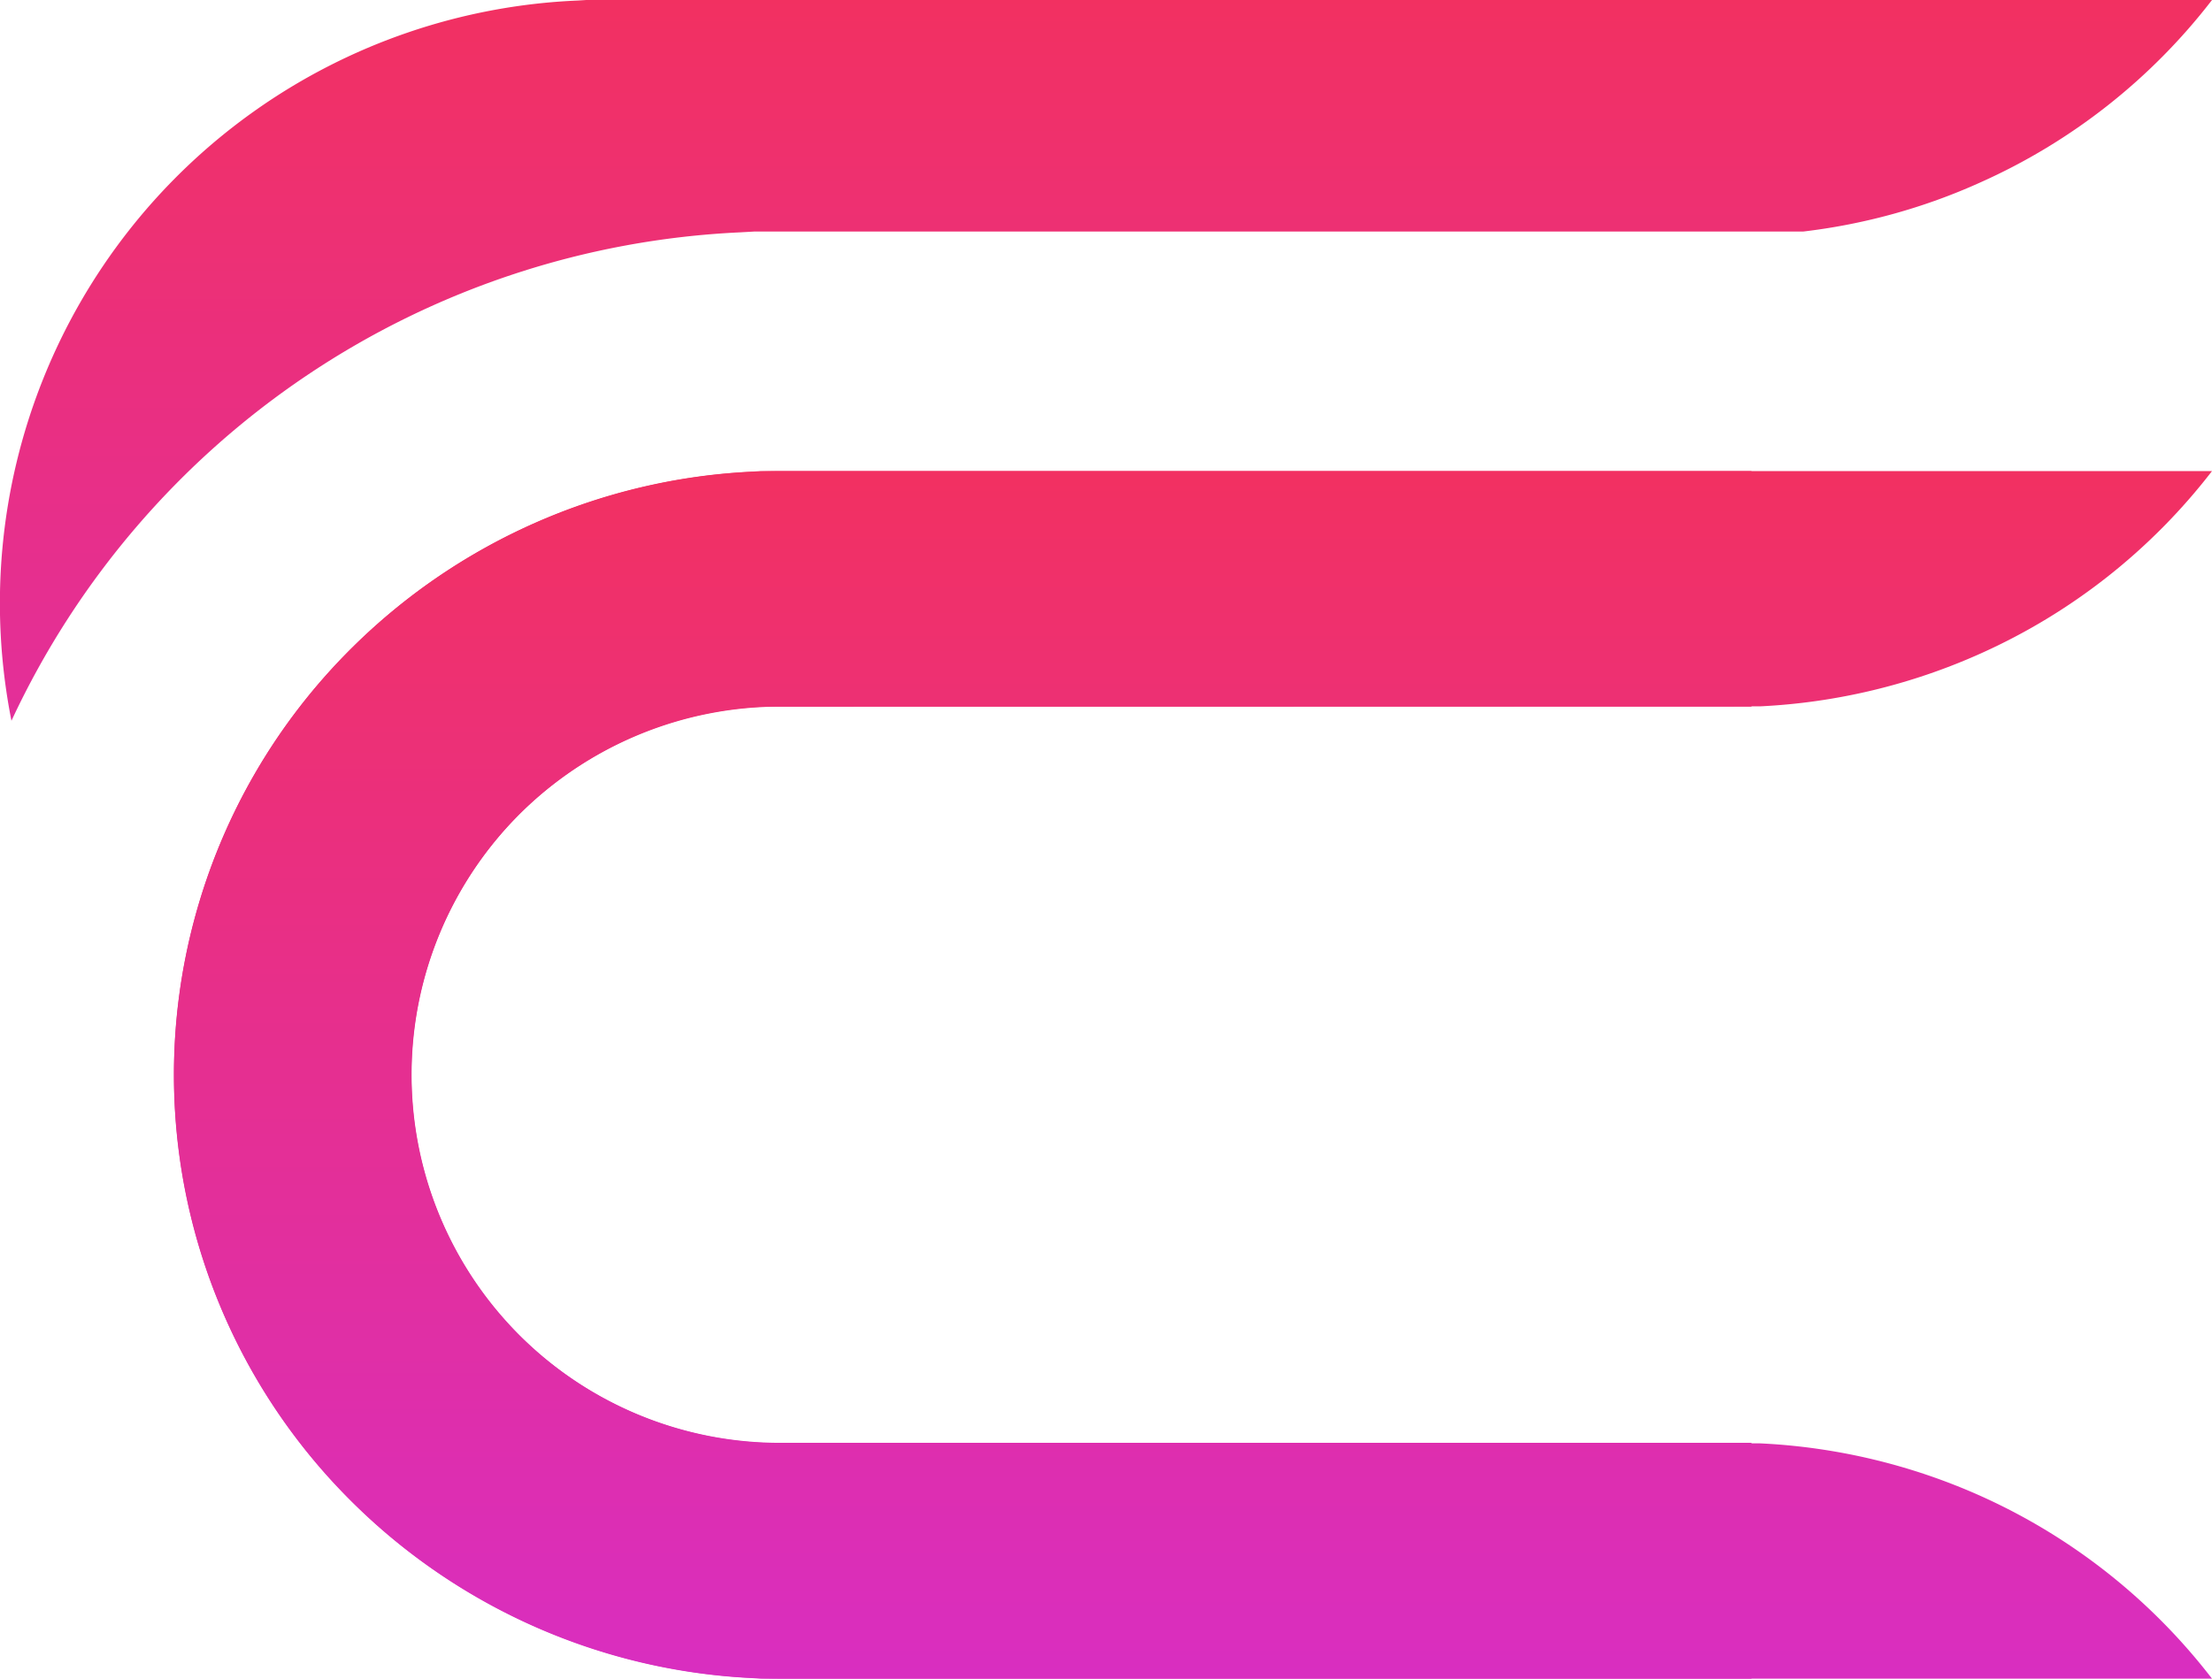 <svg xmlns="http://www.w3.org/2000/svg" fill="none" viewBox="0 0 83 63">
  <path fill="url(#gr)" d="M76.46 0a22.66 22.66 0 0 1-8.69 6.85 22.9 22.9 0 0 1-8.27 1.98l-37.28.01h-.11a13.83 13.83 0 0 0-9.17 23.59 13.87 13.87 0 0 0 9.82 4.04h36.42v8.85H22.76a22.9 22.9 0 0 1-16.1-6.65 22.56 22.56 0 0 1 0-32.03A22.85 22.85 0 0 1 21.68.02L22 0h54.46z" transform="translate(6.54 17.68)"/>
  <path fill="url(#gr)" d="M76.46 45.32a22.67 22.67 0 0 0-8.69-6.86 22.9 22.9 0 0 0-8.27-1.97l-37.28-.02h-.11a13.83 13.83 0 0 1-9.17-23.58 13.87 13.87 0 0 1 9.82-4.05h36.42V0H22.76a22.9 22.9 0 0 0-16.1 6.64 22.56 22.56 0 0 0 0 32.04 22.85 22.85 0 0 0 15.02 6.62l.32.02h54.46z" transform="translate(6.54 17.68)"/>
  <path fill="url(#gr)" d="M83 0a22.6 22.6 0 0 1-8.7 6.85c-2.1.95-4.35 1.57-6.64 1.84H28.3l-.53.03A31.78 31.78 0 0 0 .43 27.05 22.64 22.64 0 0 1 21.68.02L22 0h61z"/>
  <defs>
    <linearGradient id="gr" x2="1" gradientTransform="scale(75 45) rotate(90)" gradientUnits="userSpaceOnUse">
      <stop stop-color="#F23061">
        <animate attributeName="stop-color" values="#F23061;#D92EC0;#F23061;" dur="4s" repeatCount="indefinite" />
      </stop>
      <stop stop-color="#F23061" offset="0">
        <animate attributeName="offset" values="0;1;0;" dur="4s" repeatCount="indefinite" />
      </stop>
      <stop stop-color="#D92EC0" offset="1">
        <animate attributeName="stop-color" values="#D92EC0;#F23061;#D92EC0;" dur="4s" repeatCount="indefinite" />
      </stop>
    </linearGradient>
  </defs>
</svg>